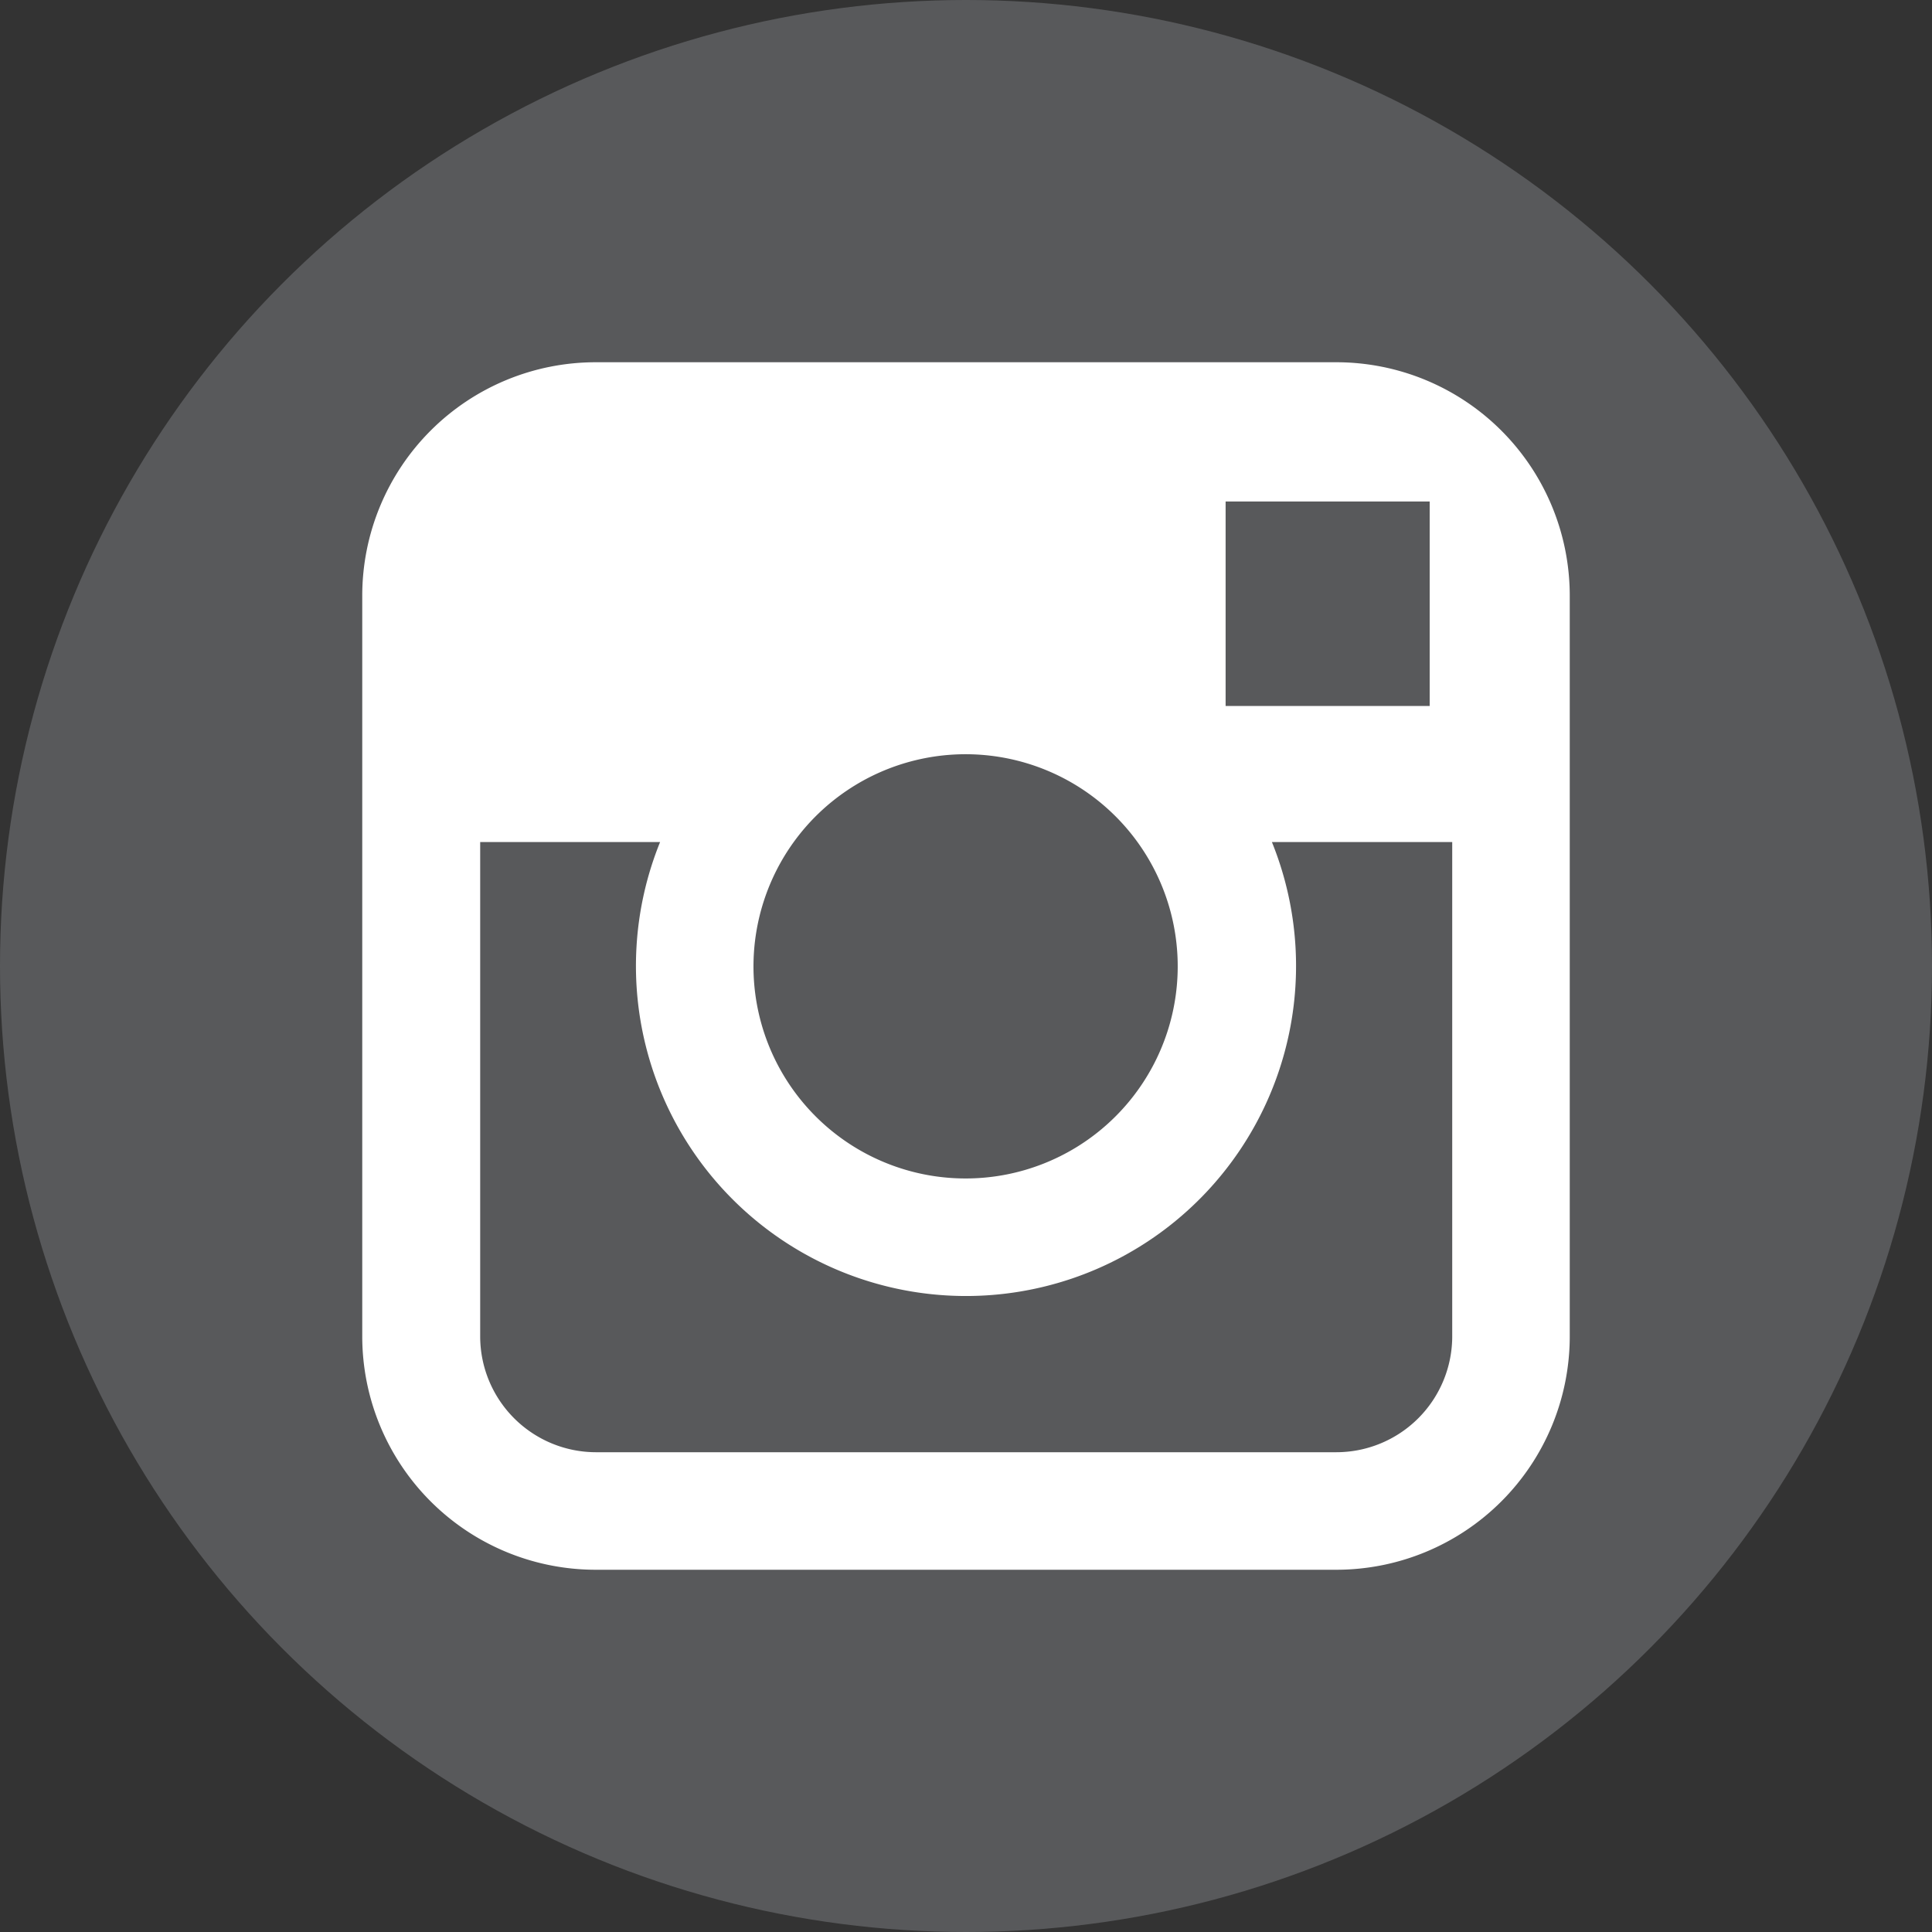 <svg xmlns="http://www.w3.org/2000/svg" viewBox="0 0 48 48"><rect x="0" y="0" width="48" height="48" fill="#333333" stroke="none"/><defs><style>.cls-1{fill:#58595b;}.cls-2{fill:#fff;}</style></defs><title>Asset 7</title><g id="Layer_2" data-name="Layer 2"><g id="Icons"><circle class="cls-1" cx="24" cy="24" r="24"/><path class="cls-2" d="M33.2,9H14.8A5.8,5.8,0,0,0,9,14.8V33.2A5.8,5.8,0,0,0,14.8,39H33.2A5.8,5.8,0,0,0,39,33.2V14.8A5.8,5.8,0,0,0,33.2,9Zm1.66,3.46h.66v5.08l-5.07,0,0-5.08ZM19.72,20.92a5.27,5.27,0,1,1-1,3.08A5.28,5.28,0,0,1,19.72,20.92ZM36.08,33.2a2.88,2.88,0,0,1-2.88,2.88H14.8a2.88,2.88,0,0,1-2.87-2.87V20.92H16.4a8.2,8.2,0,1,0,15.2,0h4.48Z"/></g></g></svg>